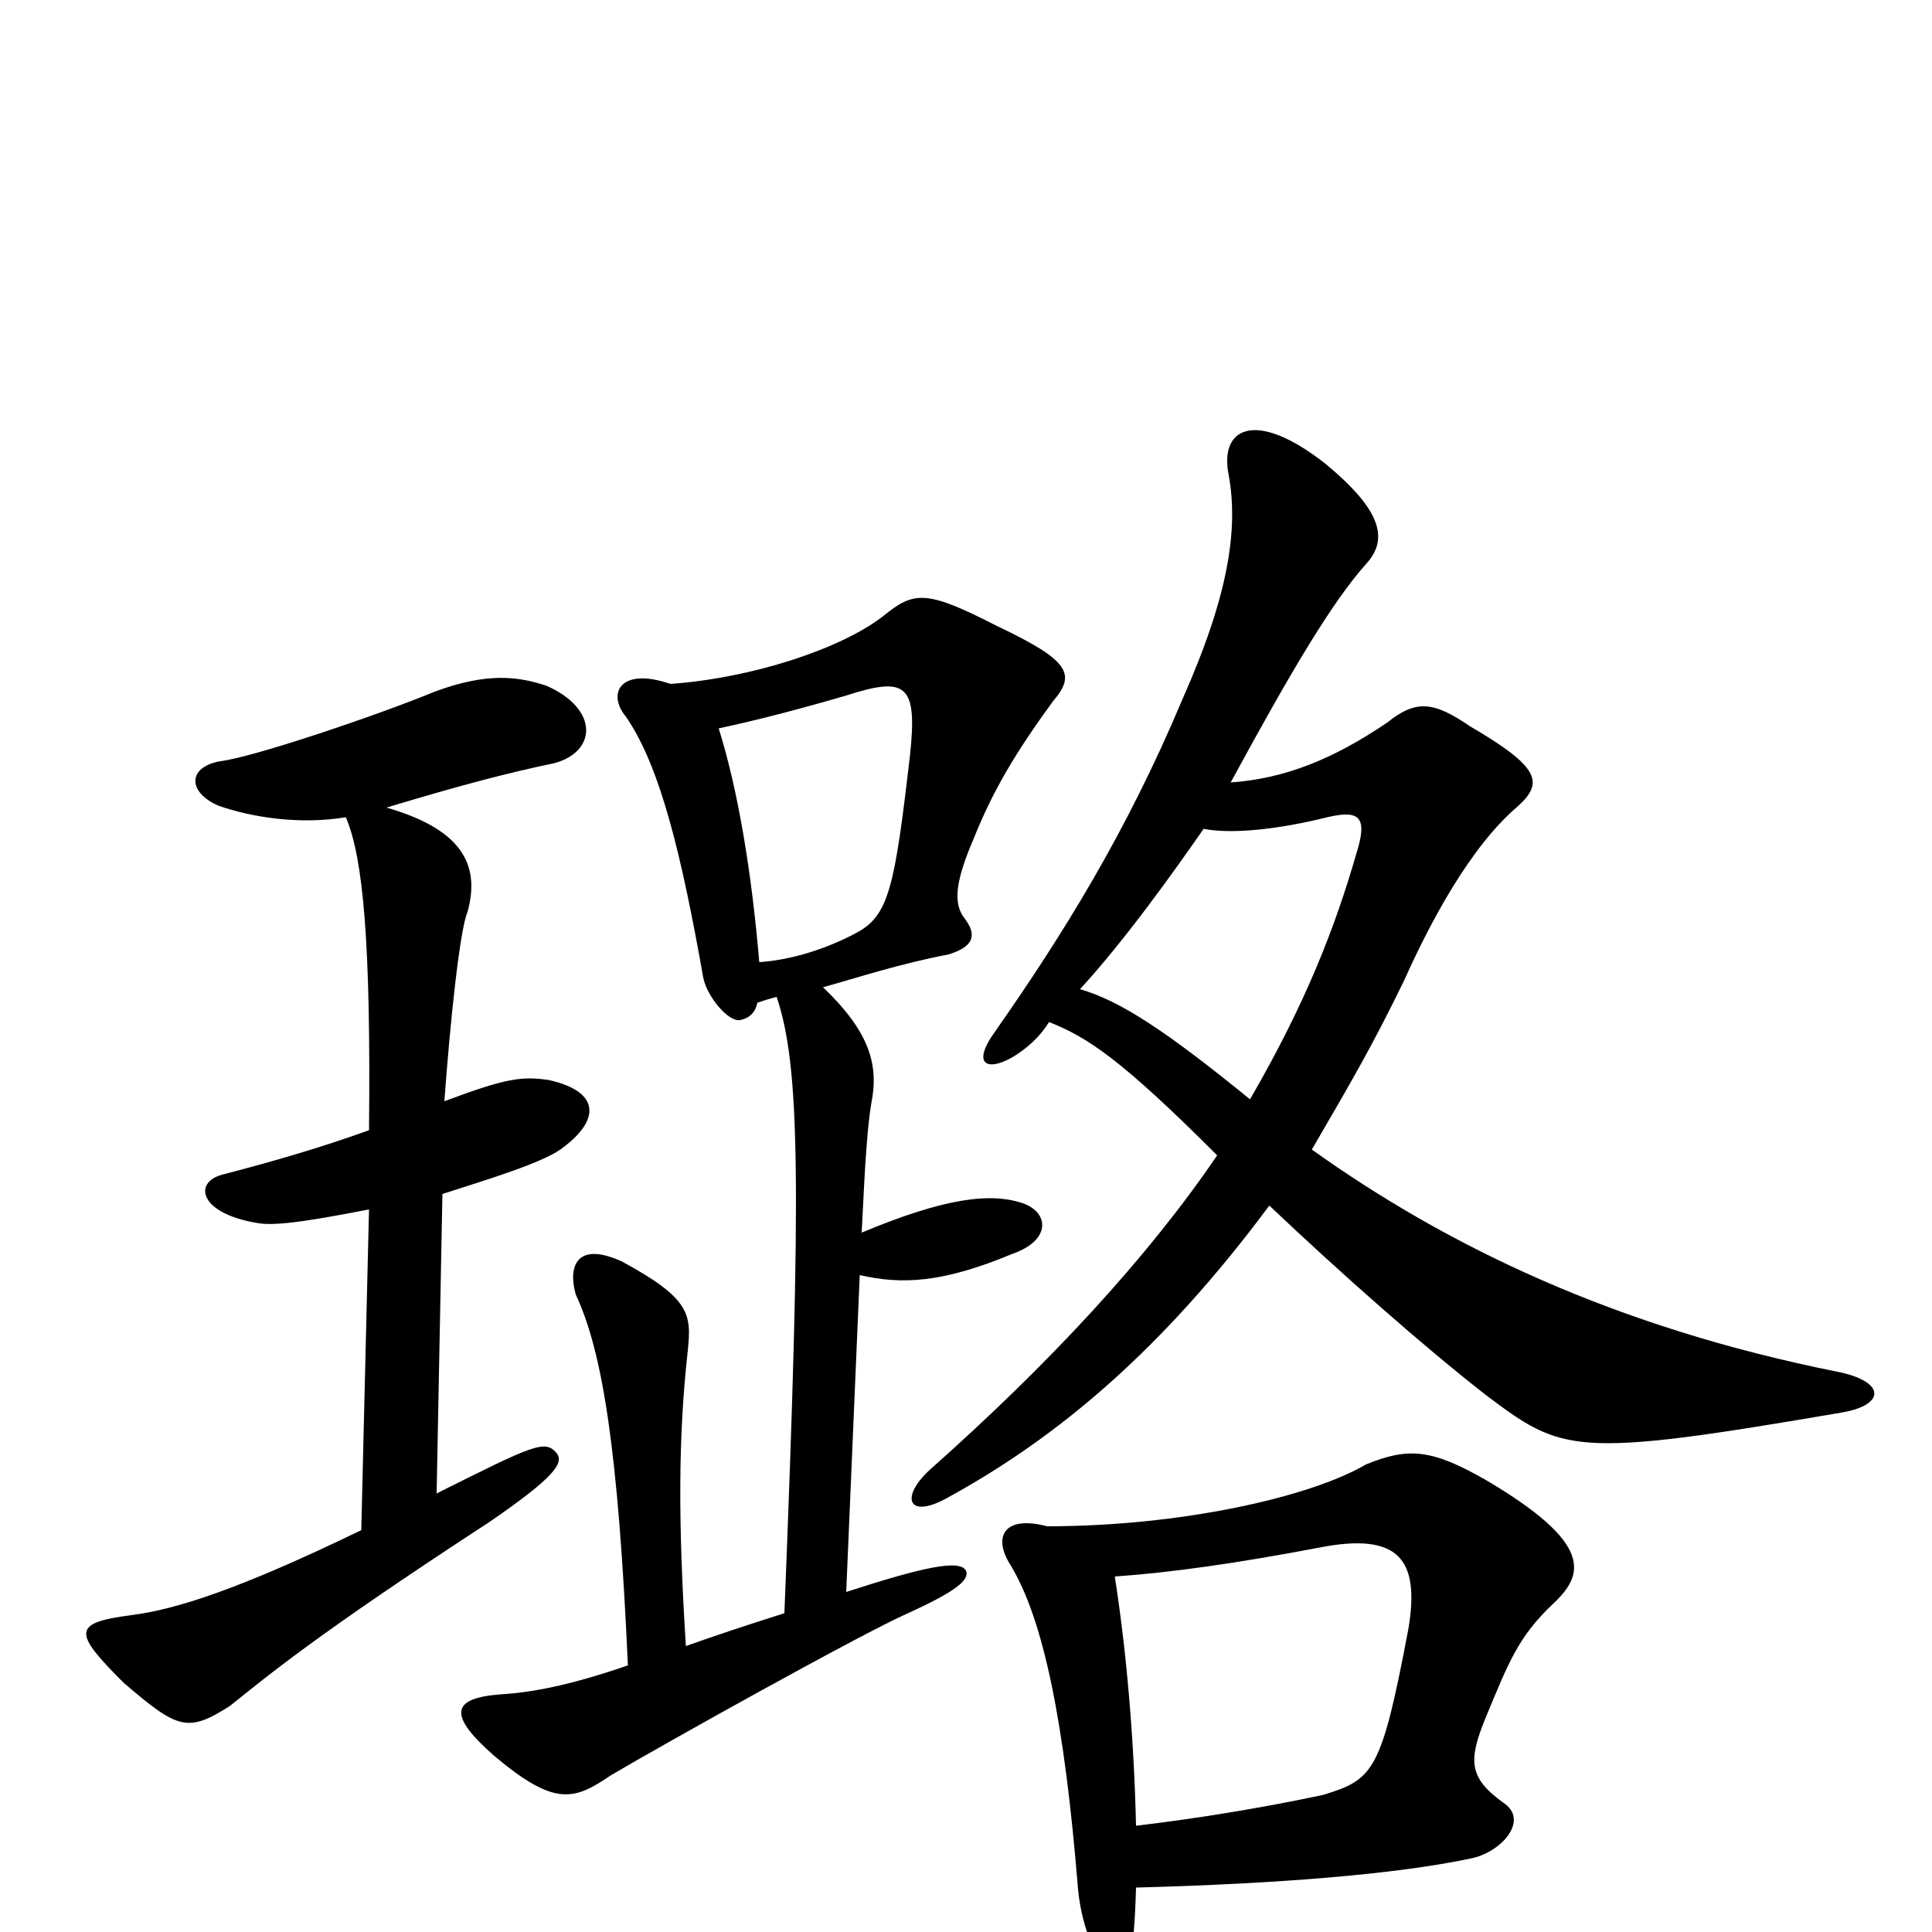 <svg xmlns="http://www.w3.org/2000/svg" viewBox="0 -1000 1000 1000">
	<path fill="#000000" d="M954 -269C976 -273 976 -285 951 -290C836 -313 749 -355 679 -405C700 -441 711 -460 727 -493C740 -522 761 -562 786 -583C799 -595 797 -603 761 -624C742 -637 733 -638 718 -626C690 -607 665 -597 637 -595C669 -654 690 -689 707 -708C719 -721 715 -736 686 -760C649 -789 631 -778 636 -754C641 -726 636 -692 612 -638C583 -569 550 -516 515 -466C502 -448 512 -445 526 -454C532 -458 538 -463 543 -471C563 -463 580 -452 630 -402C594 -349 543 -294 481 -239C466 -225 470 -214 489 -224C548 -256 602 -302 657 -376C695 -340 737 -303 769 -278C809 -248 814 -245 954 -269ZM545 -637C557 -651 554 -658 516 -676C479 -695 473 -694 457 -681C435 -664 389 -649 347 -646C321 -655 314 -641 324 -629C342 -603 353 -556 364 -494C366 -484 377 -471 383 -472C388 -473 391 -476 392 -481C395 -482 398 -483 402 -484C414 -448 415 -390 406 -165C387 -159 369 -153 355 -148C351 -212 351 -256 356 -301C358 -320 357 -328 322 -347C298 -358 294 -344 298 -330C312 -300 320 -249 325 -138C296 -128 276 -124 259 -123C233 -121 232 -112 256 -91C287 -65 297 -68 316 -81C343 -97 447 -155 470 -165C494 -176 502 -182 500 -187C497 -193 478 -189 438 -176L445 -340C467 -335 488 -336 524 -351C544 -358 543 -372 530 -377C513 -383 489 -380 446 -362C447 -379 448 -411 451 -429C455 -449 450 -466 426 -489C444 -494 465 -501 491 -506C504 -510 506 -516 499 -525C493 -533 495 -545 504 -566C514 -591 526 -611 545 -637ZM290 -405C311 -420 311 -435 284 -441C270 -443 262 -442 230 -430C233 -471 238 -519 242 -528C248 -550 242 -570 200 -582C240 -594 263 -600 287 -605C309 -611 310 -633 283 -645C268 -650 252 -652 225 -642C196 -630 131 -608 114 -606C97 -603 97 -590 113 -583C130 -577 155 -573 179 -577C188 -556 192 -512 191 -415C166 -406 142 -399 115 -392C100 -388 103 -372 133 -367C143 -365 165 -369 191 -374L187 -208C123 -177 91 -167 68 -164C37 -160 38 -155 64 -129C92 -105 97 -103 119 -117C139 -133 164 -154 253 -212C288 -236 292 -243 288 -248C282 -255 276 -252 226 -227L229 -382C254 -390 280 -398 290 -405ZM804 -170C820 -185 825 -201 769 -234C741 -250 729 -251 707 -242C678 -225 611 -210 542 -210C519 -216 514 -204 523 -190C540 -162 551 -109 558 -22C560 -1 569 20 578 20C584 20 587 14 588 -23C663 -25 723 -30 761 -38C777 -41 792 -58 778 -67C760 -80 760 -89 769 -111C781 -140 786 -153 804 -170ZM471 -609C463 -540 460 -526 443 -517C426 -508 408 -503 393 -502C389 -549 382 -591 372 -623C391 -627 414 -633 438 -640C469 -650 475 -646 471 -609ZM702 -558C691 -520 676 -481 647 -431C604 -466 580 -482 559 -488C582 -513 607 -548 623 -571C638 -568 663 -571 687 -577C704 -581 708 -577 702 -558ZM729 -157C715 -83 711 -79 685 -71C657 -65 622 -59 588 -55C587 -100 583 -146 577 -184C606 -186 641 -191 683 -199C724 -207 735 -193 729 -157Z"/>
</svg>